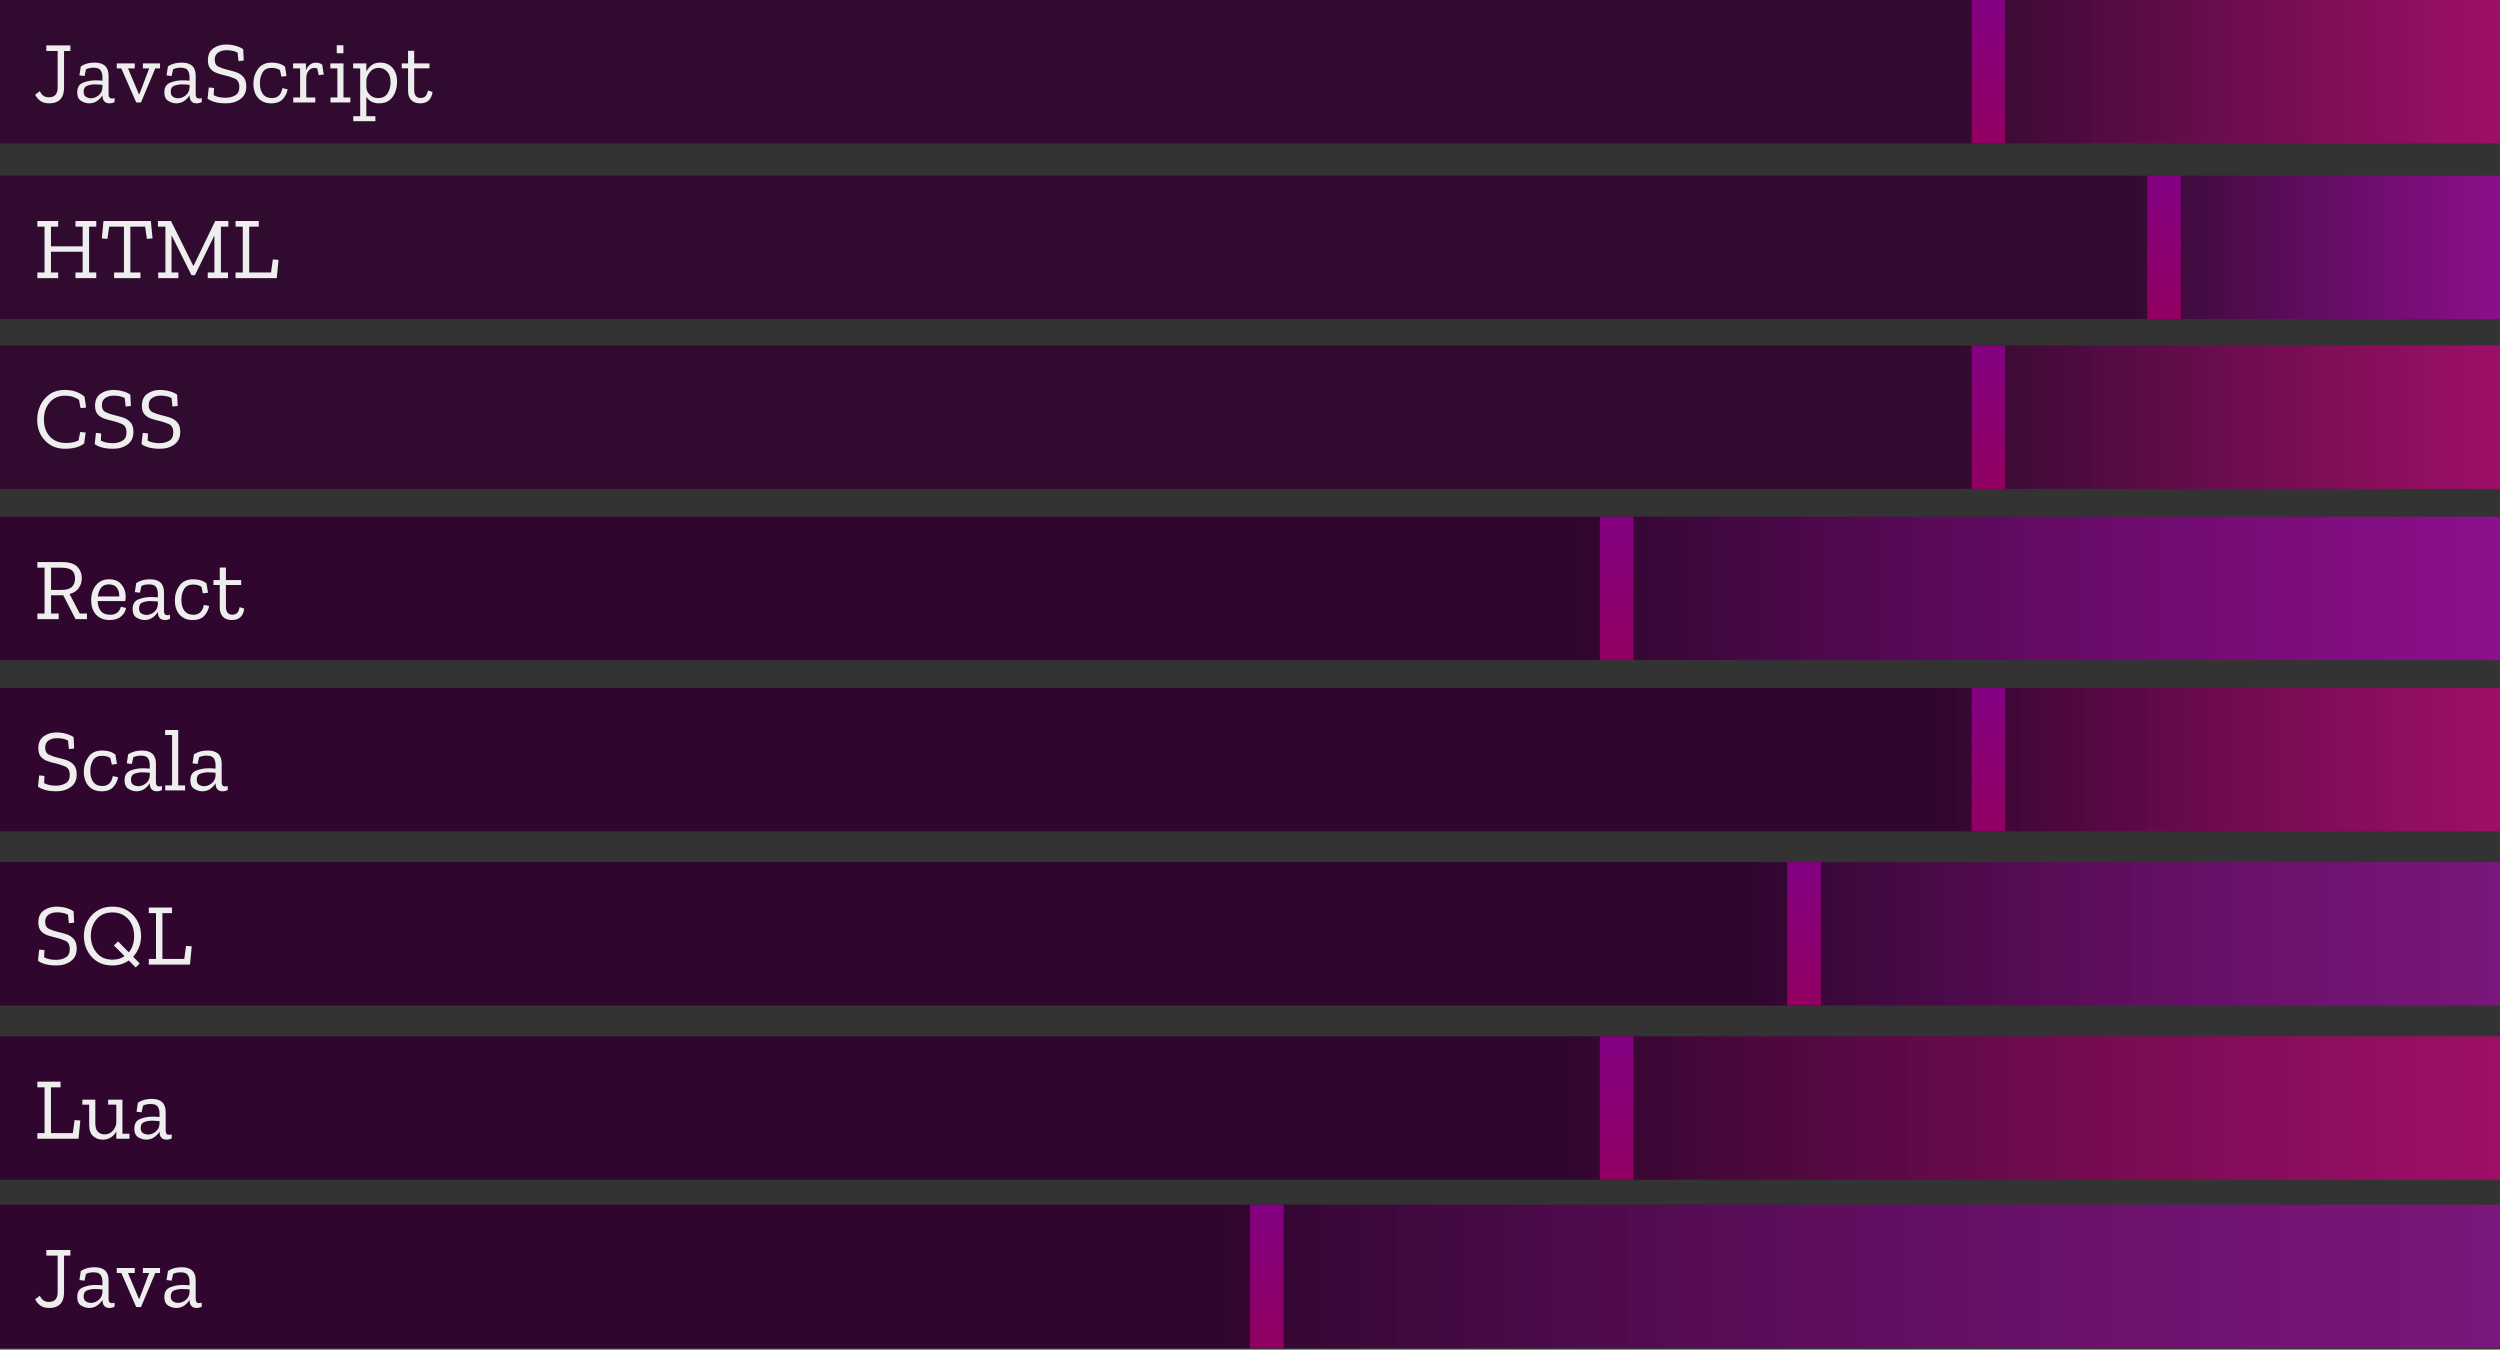 <?xml version="1.0" encoding="utf-8"?>
<svg width="1708px" height="922px" viewBox="0 0 1708 922" version="1.1" xmlns:xlink="http://www.w3.org/1999/xlink" xmlns="http://www.w3.org/2000/svg">
  <rect x="0" y="0" width="1708" height="922" fill="#333333" stroke="none"/>
  <desc>Created with Lunacy</desc>
  <defs>
    <linearGradient x1="0.002" y1="0.592" x2="1.002" y2="0.592" id="gradient_1">
      <stop offset="0.487" stop-color="#30002E" stop-opacity="0.878" />
      <stop offset="1" stop-color="#B500B5" stop-opacity="0.549" />
    </linearGradient>
    <linearGradient x1="0.5" y1="0" x2="0.5" y2="1" id="gradient_2">
      <stop offset="0" stop-color="#830082" />
      <stop offset="1" stop-color="#910061" />
    </linearGradient>
    <linearGradient x1="0.002" y1="0.592" x2="1.002" y2="0.592" id="gradient_3">
      <stop offset="0.624" stop-color="#30002E" stop-opacity="0.878" />
      <stop offset="1" stop-color="#CF0080" stop-opacity="0.698" />
    </linearGradient>
    <linearGradient x1="0.002" y1="0.592" x2="1.002" y2="0.592" id="gradient_4">
      <stop offset="0.698" stop-color="#30002E" stop-opacity="0.878" />
      <stop offset="1" stop-color="#B500B5" stop-opacity="0.549" />
    </linearGradient>
    <linearGradient x1="0.002" y1="0.592" x2="1.002" y2="0.592" id="gradient_5">
      <stop offset="0.772" stop-color="#30002E" stop-opacity="0.878" />
      <stop offset="1" stop-color="#CF0080" stop-opacity="0.698" />
    </linearGradient>
    <linearGradient x1="0.002" y1="0.592" x2="1.002" y2="0.592" id="gradient_6">
      <stop offset="0.628" stop-color="#30002E" stop-opacity="0.878" />
      <stop offset="1" stop-color="#B500B5" stop-opacity="0.698" />
    </linearGradient>
    <linearGradient x1="0.002" y1="0.592" x2="1.002" y2="0.592" id="gradient_7">
      <stop offset="0.775" stop-color="#30002E" stop-opacity="0.8" />
      <stop offset="1" stop-color="#CF0080" stop-opacity="0.698" />
    </linearGradient>
    <linearGradient x1="0.002" y1="0.592" x2="1.002" y2="0.592" id="gradient_8">
      <stop offset="0.846" stop-color="#30002E" stop-opacity="0.8" />
      <stop offset="1" stop-color="#B500B5" stop-opacity="0.698" />
    </linearGradient>
  </defs>
  <g id="JAVA" transform="translate(0 823)">
    <path d="M0 0L1708 0L1708 98L0 98L0 0Z" id="Rectangle-9" fill="url(#gradient_1)" stroke="none" />
    <g id="Java" fill="#EEEEEE" transform="translate(23 0)">
      <path d="M20.76 34.846L25.08 34.846L25.08 31.006L8.64 31.006L8.64 34.846L16.38 34.846L16.38 60.046Q16.38 62.986 14.97 64.726Q13.56 66.466 10.38 66.466Q8.4 66.466 6.93 65.596Q5.46 64.726 4.2 62.266L1.02 64.666Q2.28 67.306 4.59 68.956Q6.9 70.606 10.74 70.606Q15.48 70.606 18.12 67.966Q20.76 65.326 20.76 60.046L20.76 34.846ZM36.66 43.366Q34.32 43.966 32.22 45.346L31.26 51.526L34.74 51.946L35.76 47.326Q37.98 46.246 40.92 46.246Q44.52 46.246 45.75 48.046Q46.98 49.846 46.98 52.726L46.98 55.126Q45.9 55.006 44.67 54.946Q43.44 54.886 42.24 54.886Q37.74 54.886 33.75 56.476Q29.76 58.066 29.76 63.106Q29.76 67.366 32.49 68.986Q35.22 70.606 37.86 70.606Q41.1 70.606 43.41 68.926Q45.72 67.246 46.98 65.086L46.98 65.206Q47.1 70.606 51.84 70.606Q53.7 70.606 55.32 69.706L55.26 66.946Q54.48 67.306 53.46 67.306Q51.18 67.306 51.18 64.426L51.18 51.706Q51.18 42.766 41.64 42.766Q39 42.766 36.66 43.366ZM96.18 43.366Q93.84 43.966 91.74 45.346L90.78 51.526L94.26 51.946L95.28 47.326Q97.5 46.246 100.44 46.246Q104.04 46.246 105.27 48.046Q106.5 49.846 106.5 52.726L106.5 55.126Q105.42 55.006 104.19 54.946Q102.96 54.886 101.76 54.886Q97.26 54.886 93.27 56.476Q89.28 58.066 89.28 63.106Q89.28 67.366 92.01 68.986Q94.74 70.606 97.38 70.606Q100.62 70.606 102.93 68.926Q105.24 67.246 106.5 65.086L106.5 65.206Q106.62 70.606 111.36 70.606Q113.22 70.606 114.84 69.706L114.78 66.946Q114 67.306 112.98 67.306Q110.7 67.306 110.7 64.426L110.7 51.706Q110.7 42.766 101.16 42.766Q98.52 42.766 96.18 43.366ZM86.34 46.726L83.1 46.726L73.32 70.006L70.08 70.006L59.88 46.726L56.76 46.726L56.76 43.306L69.06 43.306L69.06 46.726L64.44 46.726L71.88 64.306L72.24 64.306L78.9 46.726L74.64 46.726L74.64 43.306L86.34 43.306L86.34 46.726ZM46.98 57.946L46.98 59.986Q46.74 63.286 44.31 65.206Q41.88 67.126 39.12 67.126Q37.38 67.126 35.76 66.166Q34.14 65.206 34.14 62.626Q34.14 59.506 36.57 58.576Q39 57.646 42 57.646Q43.32 57.646 44.58 57.766Q45.84 57.886 46.98 57.946ZM106.5 57.946L106.5 59.986Q106.26 63.286 103.83 65.206Q101.4 67.126 98.64 67.126Q96.9 67.126 95.28 66.166Q93.66 65.206 93.66 62.626Q93.66 59.506 96.09 58.576Q98.52 57.646 101.52 57.646Q102.84 57.646 104.1 57.766Q105.36 57.886 106.5 57.946Z" />
    </g>
    <path d="M0 0L23 0L23 98L0 98L0 0Z" transform="translate(854 0)" id="Rectangle-17" fill="url(#gradient_2)" stroke="none" />
  </g>
  <g id="LUA" transform="translate(0 708)">
    <path d="M0 0L1708 0L1708 98L0 98L0 0Z" id="Rectangle-9" fill="url(#gradient_3)" stroke="none" />
    <g id="Lua" fill="#EEEEEE" transform="translate(23 0)">
      <path d="M30.66 70.006L2.52 70.006L2.52 66.166L7.44 66.166L7.44 34.846L2.52 34.846L2.52 31.006L18.36 31.006L18.36 34.846L11.82 34.846L11.82 66.166L26.76 66.166L27.96 57.226L31.86 57.526L30.66 70.006ZM75.66 43.366Q73.32 43.966 71.22 45.346L70.26 51.526L73.74 51.946L74.76 47.326Q76.98 46.246 79.92 46.246Q83.52 46.246 84.75 48.046Q85.98 49.846 85.98 52.726L85.98 55.126Q84.9 55.006 83.67 54.946Q82.44 54.886 81.24 54.886Q76.74 54.886 72.75 56.476Q68.76 58.066 68.76 63.106Q68.76 67.366 71.49 68.986Q74.22 70.606 76.86 70.606Q80.1 70.606 82.41 68.926Q84.72 67.246 85.98 65.086L85.98 65.206Q86.1 70.606 90.84 70.606Q92.7 70.606 94.32 69.706L94.26 66.946Q93.48 67.306 92.46 67.306Q90.18 67.306 90.18 64.426L90.18 51.706Q90.18 42.766 80.64 42.766Q78 42.766 75.66 43.366ZM65.46 70.006L56.46 70.006L56.46 64.966Q55.2 67.486 52.77 69.046Q50.34 70.606 47.16 70.606Q43.26 70.606 40.59 68.176Q37.92 65.746 37.92 60.406L37.92 46.726L33.24 46.726L33.24 43.306L42.12 43.306L42.12 59.206Q42.12 63.526 43.92 65.266Q45.72 67.006 48.54 67.006Q51.96 67.006 54.15 64.426Q56.34 61.846 56.46 58.966L56.46 46.726L50.88 46.726L50.88 43.306L60.66 43.306L60.66 66.586L65.46 66.586L65.46 70.006ZM83.58 57.766Q84.84 57.886 85.98 57.946L85.98 59.986Q85.74 63.286 83.31 65.206Q80.88 67.126 78.12 67.126Q76.38 67.126 74.76 66.166Q73.14 65.206 73.14 62.626Q73.14 59.506 75.57 58.576Q78 57.646 81 57.646Q82.32 57.646 83.58 57.766Z" />
    </g>
    <path d="M0 0L23 0L23 98L0 98L0 0Z" transform="translate(1093 0)" id="Rectangle-16" fill="url(#gradient_2)" stroke="none" />
  </g>
  <g id="SQL" transform="translate(0 589)">
    <path d="M0 0L1708 0L1708 98L0 98L0 0Z" transform="translate(0 0)" id="Rectangle-9" fill="url(#gradient_4)" stroke="none" />
    <g id="SQL" fill="#EEEEEE" transform="translate(23 0)">
      <path d="M29.4 59.086Q29.4 64.726 25.41 67.666Q21.42 70.606 15.48 70.606Q7.32 70.606 2.94 67.426L3.78 59.746L7.38 60.106L7.14 65.026Q9.12 66.046 11.1 66.406Q13.08 66.766 15.24 66.766Q19.08 66.766 21.87 65.116Q24.66 63.466 24.66 59.506Q24.66 55.066 21.6 53.716Q18.54 52.366 14.94 51.526Q12.18 50.926 9.48 49.996Q6.78 49.066 4.98 47.056Q3.18 45.046 3.18 41.206Q3.18 35.686 6.87 33.046Q10.56 30.406 15.6 30.406Q18.84 30.406 22.14 31.306Q25.44 32.206 27.3 33.646L27.66 41.386L24.06 41.746L23.46 35.926Q21.6 34.966 19.68 34.636Q17.76 34.306 16.02 34.306Q12.36 34.306 10.11 35.956Q7.86 37.606 7.86 40.726Q7.86 44.386 10.56 45.646Q13.26 46.906 16.56 47.686Q19.2 48.286 22.17 49.216Q25.14 50.146 27.27 52.396Q29.4 54.646 29.4 59.086ZM73.38 50.506Q73.38 54.646 71.94 58.276Q70.5 61.906 67.98 64.666L72.48 69.226L69.72 71.986L64.98 67.186Q60.12 70.606 53.7 70.606Q44.88 70.606 39.6 64.696Q34.32 58.786 34.32 50.506Q34.32 42.106 39.75 36.256Q45.18 30.406 53.82 30.406Q62.58 30.406 67.98 36.286Q73.38 42.166 73.38 50.506ZM78.66 70.006L106.8 70.006L108 57.526L104.1 57.226L102.9 66.166L87.96 66.166L87.96 34.846L94.5 34.846L94.5 31.006L78.66 31.006L78.66 34.846L83.58 34.846L83.58 66.166L78.66 66.166L78.66 70.006ZM68.64 50.566Q68.64 43.546 64.62 38.956Q60.6 34.366 53.82 34.366Q46.86 34.366 42.96 39.046Q39.06 43.726 39.06 50.446Q39.06 57.046 42.96 61.846Q46.86 66.646 53.94 66.646Q58.68 66.646 62.1 64.246L54.84 56.926L57.66 54.166L64.98 61.606Q68.64 57.286 68.64 50.566Z" />
    </g>
    <path d="M0 0L23 0L23 98L0 98L0 0Z" transform="translate(1221 0)" id="Rectangle-15" fill="url(#gradient_2)" stroke="none" />
  </g>
  <g id="SCALA" transform="translate(0 470)">
    <path d="M0 0L1708 0L1708 98L0 98L0 0Z" id="Rectangle-9" fill="url(#gradient_5)" stroke="none" />
    <g id="Scala" fill="#EEEEEE" transform="translate(23 0)">
      <path d="M103.44 70.006L89.88 70.006L89.88 66.586L94.56 66.586L94.56 32.146L89.82 32.146L89.82 28.726L98.76 28.726L98.76 66.586L103.44 66.586L103.44 70.006ZM29.4 59.086Q29.4 64.726 25.41 67.666Q21.42 70.606 15.48 70.606Q7.32 70.606 2.94 67.426L3.78 59.746L7.38 60.106L7.14 65.026Q9.12 66.046 11.1 66.406Q13.08 66.766 15.24 66.766Q19.08 66.766 21.87 65.116Q24.66 63.466 24.66 59.506Q24.66 55.066 21.6 53.716Q18.54 52.366 14.94 51.526Q12.18 50.926 9.48 49.996Q6.78 49.066 4.98 47.056Q3.18 45.046 3.18 41.206Q3.18 35.686 6.87 33.046Q10.56 30.406 15.6 30.406Q18.84 30.406 22.14 31.306Q25.44 32.206 27.3 33.646L27.66 41.386L24.06 41.746L23.46 35.926Q21.6 34.966 19.68 34.636Q17.76 34.306 16.02 34.306Q12.36 34.306 10.11 35.956Q7.86 37.606 7.86 40.726Q7.86 44.386 10.56 45.646Q13.26 46.906 16.56 47.686Q19.2 48.286 22.17 49.216Q25.14 50.146 27.27 52.396Q29.4 54.646 29.4 59.086ZM57.66 61.006Q57.12 64.486 54.51 67.546Q51.9 70.606 46.38 70.606Q40.86 70.606 37.56 67.036Q34.26 63.466 34.26 57.046Q34.26 51.526 37.38 47.146Q40.5 42.766 46.74 42.766Q49.38 42.766 51.6 43.366Q53.82 43.966 55.86 45.526L56.88 51.946L53.4 52.366L52.38 47.866Q49.98 46.366 46.68 46.366Q42.42 46.366 40.56 49.426Q38.7 52.486 38.7 56.806Q38.7 61.606 40.8 64.306Q42.9 67.006 46.86 67.006Q52.86 67.006 54.06 60.226L57.66 61.006ZM69 43.366Q66.66 43.966 64.56 45.346L63.6 51.526L67.08 51.946L68.1 47.326Q70.32 46.246 73.26 46.246Q76.86 46.246 78.09 48.046Q79.32 49.846 79.32 52.726L79.32 55.126Q78.24 55.006 77.01 54.946Q75.78 54.886 74.58 54.886Q70.08 54.886 66.09 56.476Q62.1 58.066 62.1 63.106Q62.1 67.366 64.83 68.986Q67.56 70.606 70.2 70.606Q73.44 70.606 75.75 68.926Q78.06 67.246 79.32 65.086L79.32 65.206Q79.44 70.606 84.18 70.606Q86.04 70.606 87.66 69.706L87.6 66.946Q86.82 67.306 85.8 67.306Q83.52 67.306 83.52 64.426L83.52 51.706Q83.52 42.766 73.98 42.766Q71.34 42.766 69 43.366ZM113.94 43.366Q111.6 43.966 109.5 45.346L108.54 51.526L112.02 51.946L113.04 47.326Q115.26 46.246 118.2 46.246Q121.8 46.246 123.03 48.046Q124.26 49.846 124.26 52.726L124.26 55.126Q123.18 55.006 121.95 54.946Q120.72 54.886 119.52 54.886Q115.02 54.886 111.03 56.476Q107.04 58.066 107.04 63.106Q107.04 67.366 109.77 68.986Q112.5 70.606 115.14 70.606Q118.38 70.606 120.69 68.926Q123 67.246 124.26 65.086L124.26 65.206Q124.38 70.606 129.12 70.606Q130.98 70.606 132.6 69.706L132.54 66.946Q131.76 67.306 130.74 67.306Q128.46 67.306 128.46 64.426L128.46 51.706Q128.46 42.766 118.92 42.766Q116.28 42.766 113.94 43.366ZM79.32 57.946L79.32 59.986Q79.08 63.286 76.65 65.206Q74.22 67.126 71.46 67.126Q69.72 67.126 68.1 66.166Q66.48 65.206 66.48 62.626Q66.48 59.506 68.91 58.576Q71.34 57.646 74.34 57.646Q75.66 57.646 76.92 57.766Q78.18 57.886 79.32 57.946ZM124.26 57.946L124.26 59.986Q124.02 63.286 121.59 65.206Q119.16 67.126 116.4 67.126Q114.66 67.126 113.04 66.166Q111.42 65.206 111.42 62.626Q111.42 59.506 113.85 58.576Q116.28 57.646 119.28 57.646Q120.6 57.646 121.86 57.766Q123.12 57.886 124.26 57.946Z" />
    </g>
    <path d="M0 0L23 0L23 98L0 98L0 0Z" transform="translate(1347 0)" id="Rectangle-14" fill="url(#gradient_2)" stroke="none" />
  </g>
  <g id="REACT" transform="translate(0 353)">
    <path d="M0 0L1708 0L1708 98L0 98L0 0Z" id="Rectangle-9" fill="url(#gradient_6)" stroke="none" />
    <g id="React" fill="#EEEEEE" transform="translate(23 0)">
      <path d="M36.42 70.006L28.62 70.006L20.22 53.686L11.88 53.686L11.88 66.166L17.1 66.166L17.1 70.006L2.52 70.006L2.52 66.166L7.44 66.166L7.44 34.846L2.52 34.846L2.52 31.006L19.38 31.006Q26.64 31.006 29.76 34.156Q32.88 37.306 32.88 42.046Q32.88 45.826 30.78 48.796Q28.68 51.766 24.54 52.846L31.5 66.166L36.42 66.166L36.42 70.006ZM135.42 70.606Q142.8 70.606 143.88 62.806L140.7 61.786Q140.1 65.026 138.75 65.986Q137.4 66.946 135.84 66.946Q133.44 66.946 132.39 65.476Q131.34 64.006 131.34 61.606L131.34 46.666L141.78 46.666L141.78 43.306L131.34 43.306L131.34 34.726L127.14 34.726L127.14 43.306L122.82 43.306L122.82 46.666L127.14 46.666L127.14 62.146Q127.14 66.046 129.27 68.326Q131.4 70.606 135.42 70.606ZM28.26 42.226Q28.26 38.386 26.04 36.616Q23.82 34.846 18.84 34.846L11.88 34.846L11.88 50.026L18.96 50.026Q23.94 50.026 26.1 47.956Q28.26 45.886 28.26 42.226ZM63.12 62.326Q62.58 65.746 59.7 68.176Q56.82 70.606 51.9 70.606Q46.26 70.606 42.78 67.066Q39.3 63.526 39.3 57.046Q39.3 50.806 42.6 46.786Q45.9 42.766 51.54 42.766Q57.06 42.766 59.94 46.246Q62.82 49.726 62.88 54.466Q62.88 56.026 62.52 57.646L43.74 57.646Q44.1 67.006 52.2 67.006Q55.38 67.006 57.18 65.506Q58.98 64.006 59.58 61.546L63.12 62.326ZM74.52 43.366Q72.18 43.966 70.08 45.346L69.12 51.526L72.6 51.946L73.62 47.326Q75.84 46.246 78.78 46.246Q82.38 46.246 83.61 48.046Q84.84 49.846 84.84 52.726L84.84 55.126Q83.76 55.006 82.53 54.946Q81.3 54.886 80.1 54.886Q75.6 54.886 71.61 56.476Q67.62 58.066 67.62 63.106Q67.62 67.366 70.35 68.986Q73.08 70.606 75.72 70.606Q78.96 70.606 81.27 68.926Q83.58 67.246 84.84 65.086L84.84 65.206Q84.96 70.606 89.7 70.606Q91.56 70.606 93.18 69.706L93.12 66.946Q92.34 67.306 91.32 67.306Q89.04 67.306 89.04 64.426L89.04 51.706Q89.04 42.766 79.5 42.766Q76.86 42.766 74.52 43.366ZM119.88 61.006Q119.34 64.486 116.73 67.546Q114.12 70.606 108.6 70.606Q103.08 70.606 99.78 67.036Q96.48 63.466 96.48 57.046Q96.48 51.526 99.6 47.146Q102.72 42.766 108.96 42.766Q111.6 42.766 113.82 43.366Q116.04 43.966 118.08 45.526L119.1 51.946L115.62 52.366L114.6 47.866Q112.2 46.366 108.9 46.366Q104.64 46.366 102.78 49.426Q100.92 52.486 100.92 56.806Q100.92 61.606 103.02 64.306Q105.12 67.006 109.08 67.006Q115.08 67.006 116.28 60.226L119.88 61.006ZM58.44 54.526Q58.74 51.526 57.03 48.886Q55.32 46.246 51.42 46.246Q47.7 46.246 45.96 48.706Q44.22 51.166 43.8 54.526L58.44 54.526ZM84.84 57.946L84.84 59.986Q84.6 63.286 82.17 65.206Q79.74 67.126 76.98 67.126Q75.24 67.126 73.62 66.166Q72 65.206 72 62.626Q72 59.506 74.43 58.576Q76.86 57.646 79.86 57.646Q81.18 57.646 82.44 57.766Q83.7 57.886 84.84 57.946Z" />
    </g>
    <path d="M0 0L23 0L23 98L0 98L0 0Z" transform="translate(1093 0)" id="Rectangle-13" fill="url(#gradient_2)" stroke="none" />
  </g>
  <g id="CSS" transform="translate(0 236)">
    <path d="M0 0L1708 0L1708 98L0 98L0 0Z" id="Rectangle-9" fill="url(#gradient_7)" stroke="none" />
    <g id="CSS" fill="#EEEEEE" transform="translate(23 0)">
      <path d="M34.5 67.006Q29.82 70.606 21.48 70.606Q12.96 70.606 7.68 64.936Q2.4 59.266 2.4 50.746Q2.4 45.346 4.68 40.696Q6.96 36.046 11.1 33.226Q15.24 30.406 20.94 30.406Q25.8 30.406 29.07 31.666Q32.34 32.926 34.74 34.966L35.82 42.466L32.04 42.826L30.96 37.126Q29.04 35.866 26.82 35.116Q24.6 34.366 21.3 34.366Q14.88 34.366 10.95 38.926Q7.02 43.486 7.02 50.566Q7.02 57.826 11.07 62.236Q15.12 66.646 22.08 66.646Q27.18 66.646 30.66 64.906L31.8 59.146L35.52 59.506L34.5 67.006ZM68.16 59.086Q68.16 64.726 64.17 67.666Q60.18 70.606 54.24 70.606Q46.08 70.606 41.7 67.426L42.54 59.746L46.14 60.106L45.9 65.026Q47.88 66.046 49.86 66.406Q51.84 66.766 54 66.766Q57.84 66.766 60.63 65.116Q63.42 63.466 63.42 59.506Q63.42 55.066 60.36 53.716Q57.3 52.366 53.7 51.526Q50.94 50.926 48.24 49.996Q45.54 49.066 43.74 47.056Q41.94 45.046 41.94 41.206Q41.94 35.686 45.63 33.046Q49.32 30.406 54.36 30.406Q57.6 30.406 60.9 31.306Q64.2 32.206 66.06 33.646L66.42 41.386L62.82 41.746L62.22 35.926Q60.36 34.966 58.44 34.636Q56.52 34.306 54.78 34.306Q51.12 34.306 48.87 35.956Q46.62 37.606 46.62 40.726Q46.62 44.386 49.32 45.646Q52.02 46.906 55.32 47.686Q57.96 48.286 60.93 49.216Q63.9 50.146 66.03 52.396Q68.16 54.646 68.16 59.086ZM96.15 67.666Q100.14 64.726 100.14 59.086Q100.14 54.646 98.01 52.396Q95.88 50.146 92.91 49.216Q89.94 48.286 87.3 47.686Q84 46.906 81.3 45.646Q78.6 44.386 78.6 40.726Q78.6 37.606 80.85 35.956Q83.1 34.306 86.76 34.306Q88.5 34.306 90.42 34.636Q92.34 34.966 94.2 35.926L94.8 41.746L98.4 41.386L98.04 33.646Q96.18 32.206 92.88 31.306Q89.58 30.406 86.34 30.406Q81.3 30.406 77.61 33.046Q73.92 35.686 73.92 41.206Q73.92 45.046 75.72 47.056Q77.52 49.066 80.22 49.996Q82.92 50.926 85.68 51.526Q89.28 52.366 92.34 53.716Q95.4 55.066 95.4 59.506Q95.4 63.466 92.61 65.116Q89.82 66.766 85.98 66.766Q83.82 66.766 81.84 66.406Q79.86 66.046 77.88 65.026L78.12 60.106L74.52 59.746L73.68 67.426Q78.06 70.606 86.22 70.606Q92.16 70.606 96.15 67.666Z" />
    </g>
    <path d="M0 0L23 0L23 98L0 98L0 0Z" transform="translate(1347 0)" id="Rectangle-12" fill="url(#gradient_2)" stroke="none" />
  </g>
  <g id="HTML" transform="translate(0 120)">
    <path d="M0 0L1708 0L1708 98L0 98L0 0Z" id="Rectangle-9" fill="url(#gradient_8)" stroke="none" />
    <g id="HTML" fill="#EEEEEE" transform="translate(23 0)">
      <path d="M28.56 70.006L42.78 70.006L42.78 66.166L37.86 66.166L37.86 34.846L42.78 34.846L42.78 31.006L28.56 31.006L28.56 34.846L33.48 34.846L33.48 48.286L11.82 48.286L11.82 34.846L16.74 34.846L16.74 31.006L2.52 31.006L2.52 34.846L7.44 34.846L7.44 66.166L2.52 66.166L2.52 70.006L16.74 70.006L16.74 66.166L11.82 66.166L11.82 52.006L33.48 52.006L33.48 66.166L28.56 66.166L28.56 70.006ZM77.34 43.186L81.24 42.886L80.04 31.006L47.7 31.006L46.56 42.886L50.4 43.186L51.6 34.846L61.68 34.846L61.68 66.166L54.96 66.166L54.96 70.006L72.96 70.006L72.96 66.166L66.06 66.166L66.06 34.846L76.14 34.846L77.34 43.186ZM133.02 34.846L127.92 34.846L127.92 66.166L132.78 66.166L132.78 70.006L118.92 70.006L118.92 66.166L123.48 66.166L123.48 41.326L123.24 41.326L110.16 68.026L107.82 68.026L94.44 41.146L94.2 41.146L94.2 66.166L98.88 66.166L98.88 70.006L85.08 70.006L85.08 66.166L90 66.166L90 34.846L84.9 34.846L84.9 31.006L93.84 31.006L109.02 61.546L109.26 61.546L124.02 31.006L133.02 31.006L133.02 34.846ZM137.94 70.006L166.08 70.006L167.28 57.526L163.38 57.226L162.18 66.166L147.24 66.166L147.24 34.846L153.78 34.846L153.78 31.006L137.94 31.006L137.94 34.846L142.86 34.846L142.86 66.166L137.94 66.166L137.94 70.006Z" />
    </g>
    <path d="M0 0L23 0L23 98L0 98L0 0Z" transform="translate(1467 0)" id="Rectangle-11" fill="url(#gradient_2)" stroke="none" />
  </g>
  <g id="JAVASCRIPT">
    <path d="M0 0L1708 0L1708 98L0 98L0 0Z" id="Rectangle-9" fill="url(#gradient_7)" stroke="none" />
    <g id="JavaScript" fill="#EEEEEE" transform="translate(23 0)">
      <path d="M145.26 59.086Q145.26 64.726 141.27 67.666Q137.28 70.606 131.34 70.606Q123.18 70.606 118.8 67.426L119.64 59.746L123.24 60.106L123 65.026Q124.98 66.046 126.96 66.406Q128.94 66.766 131.1 66.766Q134.94 66.766 137.73 65.116Q140.52 63.466 140.52 59.506Q140.52 55.066 137.46 53.716Q134.4 52.366 130.8 51.526Q128.04 50.926 125.34 49.996Q122.64 49.066 120.84 47.056Q119.04 45.046 119.04 41.206Q119.04 35.686 122.73 33.046Q126.42 30.406 131.46 30.406Q134.7 30.406 138 31.306Q141.3 32.206 143.16 33.646L143.52 41.386L139.92 41.746L139.32 35.926Q137.46 34.966 135.54 34.636Q133.62 34.306 131.88 34.306Q128.22 34.306 125.97 35.956Q123.72 37.606 123.72 40.726Q123.72 44.386 126.42 45.646Q129.12 46.906 132.42 47.686Q135.06 48.286 138.03 49.216Q141 50.146 143.13 52.396Q145.26 54.646 145.26 59.086ZM207.06 30.946L207.06 36.406L211.62 36.406L211.62 30.946L207.06 30.946ZM20.76 34.846L25.08 34.846L25.08 31.006L8.64 31.006L8.64 34.846L16.38 34.846L16.38 60.046Q16.38 62.986 14.97 64.726Q13.56 66.466 10.38 66.466Q8.4 66.466 6.93 65.596Q5.46 64.726 4.2 62.266L1.02 64.666Q2.28 67.306 4.59 68.956Q6.9 70.606 10.74 70.606Q15.48 70.606 18.12 67.966Q20.76 65.326 20.76 60.046L20.76 34.846ZM264.06 70.606Q271.44 70.606 272.52 62.806L269.34 61.786Q268.74 65.026 267.39 65.986Q266.04 66.946 264.48 66.946Q262.08 66.946 261.03 65.476Q259.98 64.006 259.98 61.606L259.98 46.666L270.42 46.666L270.42 43.306L259.98 43.306L259.98 34.726L255.78 34.726L255.78 43.306L251.46 43.306L251.46 46.666L255.78 46.666L255.78 62.146Q255.78 66.046 257.91 68.326Q260.04 70.606 264.06 70.606ZM36.66 43.366Q34.32 43.966 32.22 45.346L31.26 51.526L34.74 51.946L35.76 47.326Q37.98 46.246 40.92 46.246Q44.52 46.246 45.75 48.046Q46.98 49.846 46.98 52.726L46.98 55.126Q45.9 55.006 44.67 54.946Q43.44 54.886 42.24 54.886Q37.74 54.886 33.75 56.476Q29.76 58.066 29.76 63.106Q29.76 67.366 32.49 68.986Q35.22 70.606 37.86 70.606Q41.1 70.606 43.41 68.926Q45.72 67.246 46.98 65.086L46.98 65.206Q47.1 70.606 51.84 70.606Q53.7 70.606 55.32 69.706L55.26 66.946Q54.48 67.306 53.46 67.306Q51.18 67.306 51.18 64.426L51.18 51.706Q51.18 42.766 41.64 42.766Q39 42.766 36.66 43.366ZM96.18 43.366Q93.84 43.966 91.74 45.346L90.78 51.526L94.26 51.946L95.28 47.326Q97.5 46.246 100.44 46.246Q104.04 46.246 105.27 48.046Q106.5 49.846 106.5 52.726L106.5 55.126Q105.42 55.006 104.19 54.946Q102.96 54.886 101.76 54.886Q97.26 54.886 93.27 56.476Q89.28 58.066 89.28 63.106Q89.28 67.366 92.01 68.986Q94.74 70.606 97.38 70.606Q100.62 70.606 102.93 68.926Q105.24 67.246 106.5 65.086L106.5 65.206Q106.62 70.606 111.36 70.606Q113.22 70.606 114.84 69.706L114.78 66.946Q114 67.306 112.98 67.306Q110.7 67.306 110.7 64.426L110.7 51.706Q110.7 42.766 101.16 42.766Q98.52 42.766 96.18 43.366ZM170.37 67.546Q172.98 64.486 173.52 61.006L169.92 60.226Q168.72 67.006 162.72 67.006Q158.76 67.006 156.66 64.306Q154.56 61.606 154.56 56.806Q154.56 52.486 156.42 49.426Q158.28 46.366 162.54 46.366Q165.84 46.366 168.24 47.866L169.26 52.366L172.74 51.946L171.72 45.526Q169.68 43.966 167.46 43.366Q165.24 42.766 162.6 42.766Q156.36 42.766 153.24 47.146Q150.12 51.526 150.12 57.046Q150.12 63.466 153.42 67.036Q156.72 70.606 162.24 70.606Q167.76 70.606 170.37 67.546ZM248.28 55.906Q248.28 59.446 247.05 62.836Q245.82 66.226 243.15 68.416Q240.48 70.606 236.1 70.606Q230.04 70.606 227.28 66.106L227.28 79.366L233.46 79.366L233.46 82.786L218.34 82.786L218.34 79.366L223.08 79.366L223.08 46.726L218.28 46.726L218.28 43.306L227.28 43.306L227.28 48.886Q228.48 46.486 230.76 44.626Q233.04 42.766 236.76 42.766Q241.92 42.766 245.1 46.246Q248.28 49.726 248.28 55.906ZM192.6 42.826Q195.48 42.826 197.16 44.206L198.18 50.926L194.76 51.346L193.74 46.786Q192.72 46.426 191.7 46.426Q189.36 46.426 187.8 48.376Q186.24 50.326 186.24 53.446L186.24 66.586L192.42 66.586L192.42 70.006L177.36 70.006L177.36 66.586L182.04 66.586L182.04 46.726L177.24 46.726L177.24 43.306L186 43.306L186 48.106Q186.78 45.886 188.55 44.356Q190.32 42.826 192.6 42.826ZM86.34 46.726L83.1 46.726L73.32 70.006L70.08 70.006L59.88 46.726L56.76 46.726L56.76 43.306L69.06 43.306L69.06 46.726L64.44 46.726L71.88 64.306L72.24 64.306L78.9 46.726L74.64 46.726L74.64 43.306L86.34 43.306L86.34 46.726ZM202.8 70.006L216.36 70.006L216.36 66.586L211.68 66.586L211.68 43.306L202.68 43.306L202.68 46.726L207.48 46.726L207.48 66.586L202.8 66.586L202.8 70.006ZM243.84 56.266Q243.84 51.466 241.5 48.916Q239.16 46.366 235.68 46.366Q232.08 46.366 229.74 49.216Q227.4 52.066 227.28 55.126L227.28 59.086Q227.28 62.446 229.62 64.726Q231.96 67.006 235.26 67.006Q239.76 67.006 241.8 63.766Q243.84 60.526 243.84 56.266ZM46.98 57.946L46.98 59.986Q46.74 63.286 44.31 65.206Q41.88 67.126 39.12 67.126Q37.38 67.126 35.76 66.166Q34.14 65.206 34.14 62.626Q34.14 59.506 36.57 58.576Q39 57.646 42 57.646Q43.32 57.646 44.58 57.766Q45.84 57.886 46.98 57.946ZM106.5 57.946L106.5 59.986Q106.26 63.286 103.83 65.206Q101.4 67.126 98.64 67.126Q96.9 67.126 95.28 66.166Q93.66 65.206 93.66 62.626Q93.66 59.506 96.09 58.576Q98.52 57.646 101.52 57.646Q102.84 57.646 104.1 57.766Q105.36 57.886 106.5 57.946Z" />
    </g>
    <path d="M0 0L23 0L23 98L0 98L0 0Z" transform="translate(1347 0)" id="Rectangle-10" fill="url(#gradient_2)" stroke="none" />
  </g>
</svg>